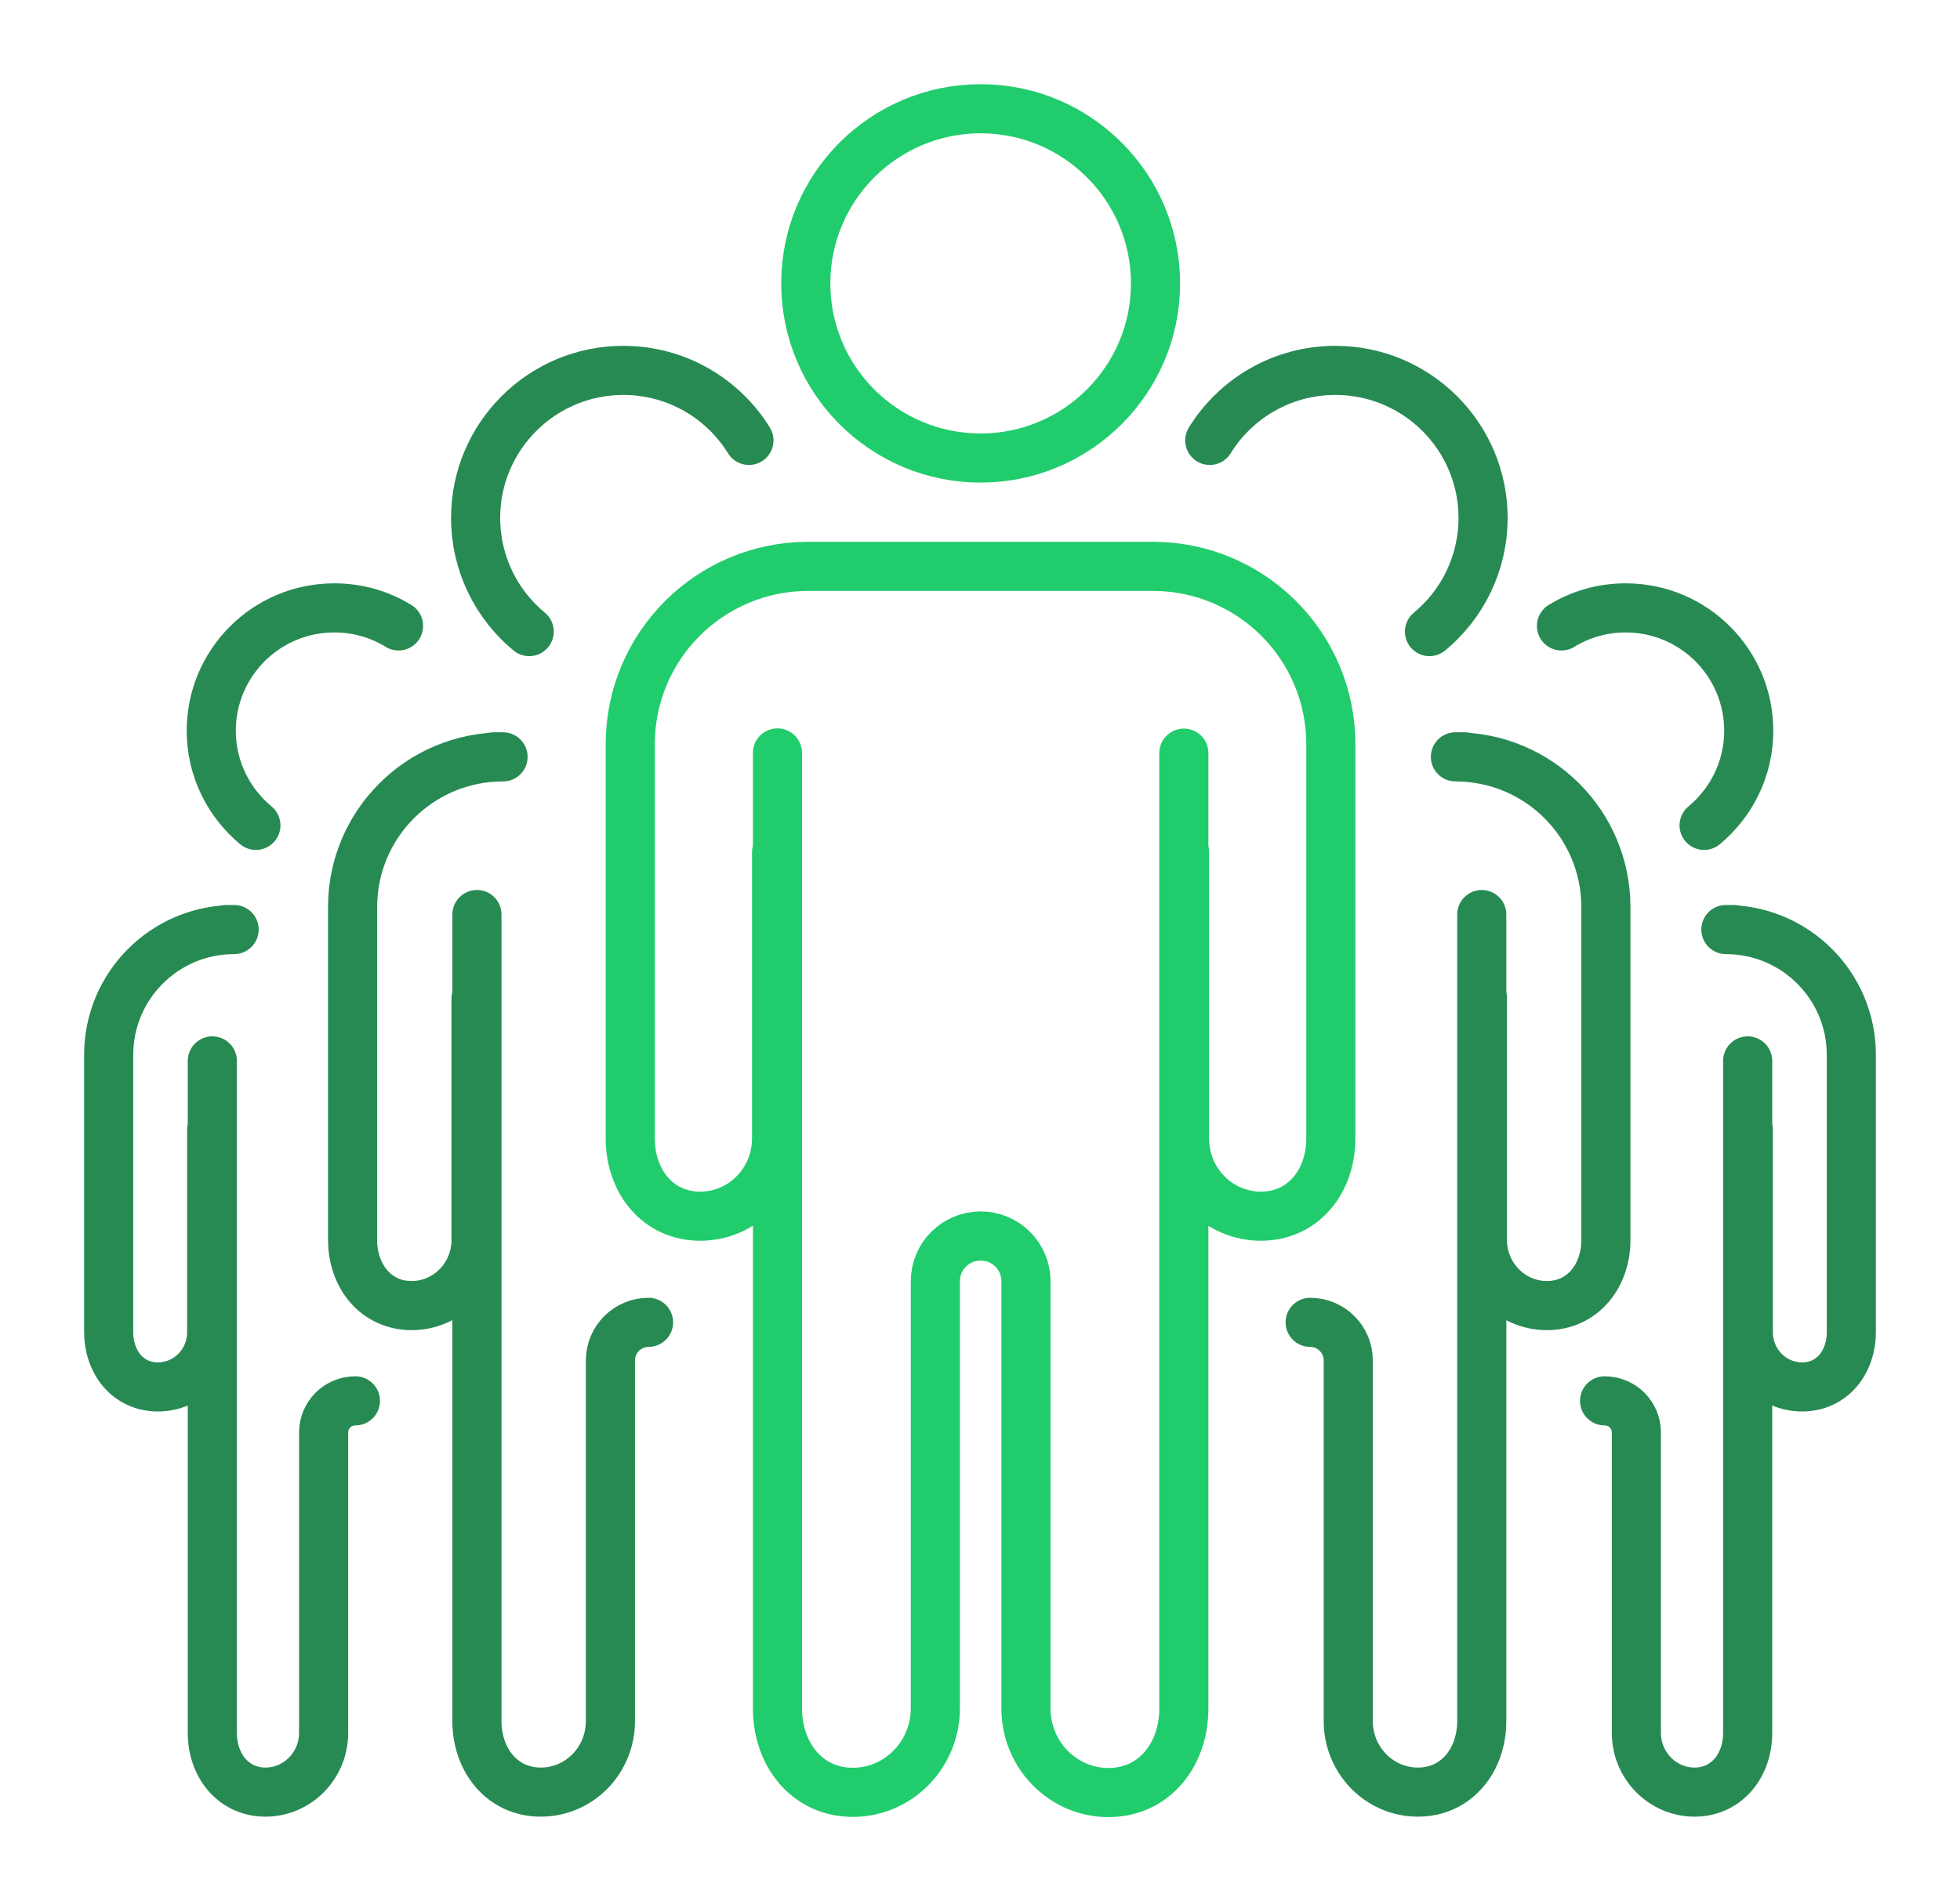 <svg width="399" height="387" viewBox="0 0 399 387" fill="none" xmlns="http://www.w3.org/2000/svg">
<path d="M199.633 93.252C179.949 93.252 164.033 77.356 164.033 57.696C164.033 38.036 179.993 22.14 199.633 22.14C219.273 22.14 235.233 38.08 235.233 57.696C235.233 77.311 219.273 93.252 199.633 93.252Z" stroke="#21CC6C" stroke-width="10" stroke-linecap="round" stroke-linejoin="round"/>
<path d="M158.27 153.294V243.491V347.769C158.27 357.244 164.343 364.905 173.609 364.905C182.875 364.905 190.411 357.244 190.411 347.769V260.849C190.411 255.756 194.534 251.639 199.633 251.639C204.731 251.639 208.854 255.756 208.854 260.849V284.848V306.766V347.813C208.854 357.289 216.391 364.949 225.656 364.949C234.922 364.949 240.996 357.289 240.996 347.813V243.535V153.339" stroke="#21CC6C" stroke-width="10" stroke-linecap="round" stroke-linejoin="round"/>
<path d="M158.093 173.486V231.757C158.093 240.524 151.132 247.609 142.532 247.609C133.931 247.609 128.301 240.524 128.301 231.757V151.523C128.301 131.509 144.527 115.303 164.565 115.303H234.656C254.695 115.303 270.921 131.509 270.921 151.523V231.757C270.921 240.524 265.291 247.609 256.69 247.609C248.089 247.609 241.129 240.524 241.129 231.757V173.486" stroke="#21CC6C" stroke-width="10" stroke-linecap="round" stroke-linejoin="round"/>
<path d="M107.73 128.587C101.08 123.096 96.824 114.771 96.824 105.429C96.824 88.868 110.302 75.407 126.882 75.407C137.7 75.407 147.187 81.119 152.463 89.665" stroke="#288A53" stroke-width="10" stroke-linecap="round" stroke-linejoin="round"/>
<path d="M97.09 186.194V262.354V350.381C97.09 358.351 102.233 364.86 110.08 364.86C117.927 364.86 124.266 358.396 124.266 350.381V276.966C124.266 272.671 127.769 269.217 132.025 269.217" stroke="#288A53" stroke-width="10" stroke-linecap="round" stroke-linejoin="round"/>
<path d="M96.912 203.241V252.435C96.912 259.83 91.016 265.808 83.79 265.808C76.563 265.808 71.775 259.83 71.775 252.435V184.688C71.775 167.774 85.474 154.091 102.41 154.091H100.459" stroke="#288A53" stroke-width="10" stroke-linecap="round" stroke-linejoin="round"/>
<path d="M291.004 128.587C297.654 123.096 301.91 114.771 301.91 105.429C301.91 88.868 288.432 75.407 271.852 75.407C261.034 75.407 251.547 81.119 246.271 89.665" stroke="#288A53" stroke-width="10" stroke-linecap="round" stroke-linejoin="round"/>
<path d="M301.644 186.194V262.354V350.381C301.644 358.351 296.501 364.86 288.654 364.86C280.807 364.86 274.467 358.396 274.467 350.381V276.966C274.467 272.671 270.965 269.217 266.709 269.217" stroke="#288A53" stroke-width="10" stroke-linecap="round" stroke-linejoin="round"/>
<path d="M301.777 203.241V252.435C301.777 259.83 307.673 265.808 314.899 265.808C322.126 265.808 326.914 259.83 326.914 252.435V184.688C326.914 167.774 313.215 154.091 296.279 154.091H298.23" stroke="#288A53" stroke-width="10" stroke-linecap="round" stroke-linejoin="round"/>
<path d="M346.907 168.039C352.449 163.434 355.996 156.527 355.996 148.778C355.996 134.963 344.779 123.76 330.947 123.76C326.159 123.76 321.682 125.089 317.869 127.435" stroke="#288A53" stroke-width="10" stroke-linecap="round" stroke-linejoin="round"/>
<path d="M355.775 215.994V279.446V352.816C355.775 359.458 351.475 364.86 344.958 364.86C338.441 364.86 333.121 359.458 333.121 352.816V291.667C333.121 288.08 330.239 285.202 326.648 285.202" stroke="#288A53" stroke-width="10" stroke-linecap="round" stroke-linejoin="round"/>
<path d="M355.908 230.207V271.21C355.908 277.365 360.785 282.368 366.858 282.368C372.932 282.368 376.878 277.365 376.878 271.21V214.754C376.878 200.673 365.44 189.249 351.342 189.249H352.938" stroke="#288A53" stroke-width="10" stroke-linecap="round" stroke-linejoin="round"/>
<path d="M52.092 168.039C46.551 163.434 43.004 156.527 43.004 148.778C43.004 134.963 54.22 123.76 68.052 123.76C72.84 123.76 77.318 125.089 81.131 127.435" stroke="#288A53" stroke-width="10" stroke-linecap="round" stroke-linejoin="round"/>
<path d="M43.225 215.994V279.446V352.816C43.225 359.458 47.525 364.86 54.042 364.86C60.559 364.86 65.879 359.458 65.879 352.816V291.667C65.879 288.08 68.761 285.202 72.352 285.202" stroke="#288A53" stroke-width="10" stroke-linecap="round" stroke-linejoin="round"/>
<path d="M43.093 230.207V271.21C43.093 277.365 38.216 282.368 32.142 282.368C26.069 282.368 22.123 277.365 22.123 271.21V214.754C22.123 200.673 33.561 189.249 47.659 189.249H46.063" stroke="#288A53" stroke-width="10" stroke-linecap="round" stroke-linejoin="round"/>
</svg>
